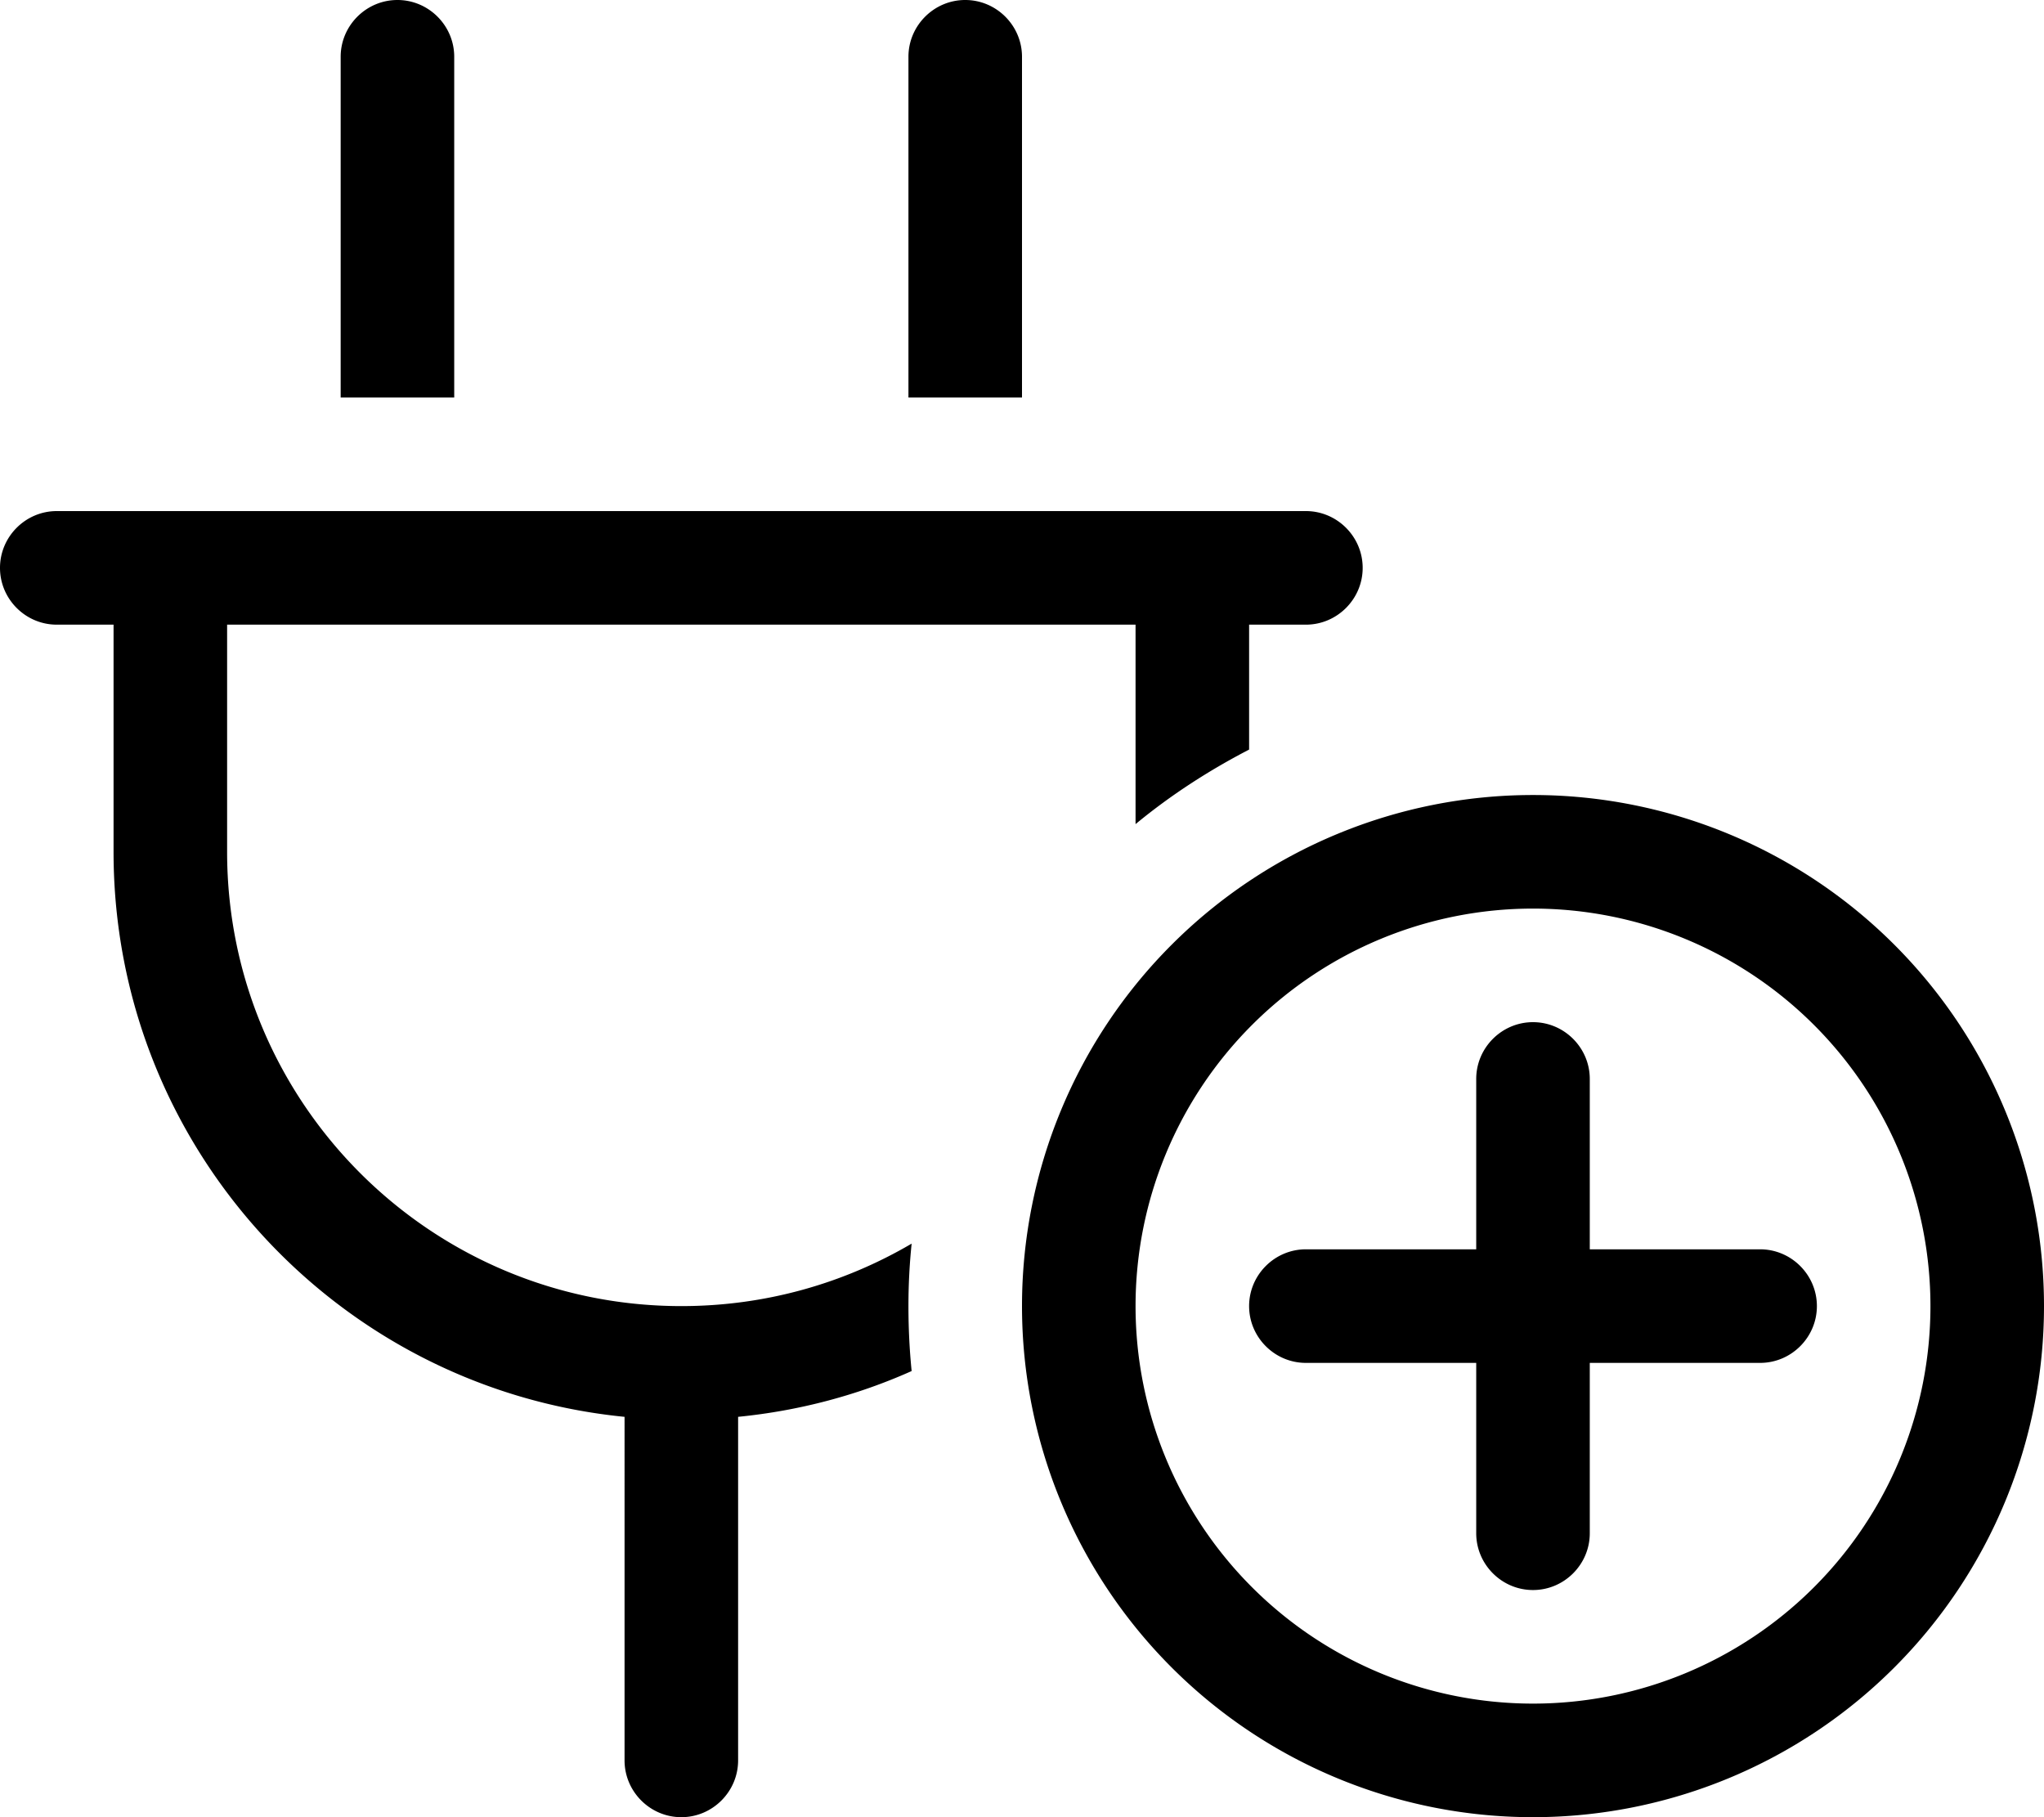 <svg xmlns="http://www.w3.org/2000/svg" viewBox="0 0 576 512" fill="currentColor"><!--! Font Awesome Pro 6.5.0 by @fontawesome - https://fontawesome.com License - https://fontawesome.com/license (Commercial License) Copyright 2023 Fonticons, Inc. --><path d="M432 256a112 112 0 1 1 0 224 112 112 0 1 1 0-224zm0 256a144 144 0 1 0 0-288 144 144 0 1 0 0 288zm0-224c-8.8 0-16 7.2-16 16v48H368c-8.8 0-16 7.2-16 16s7.2 16 16 16h48v48c0 8.8 7.2 16 16 16s16-7.2 16-16V384h48c8.8 0 16-7.2 16-16s-7.2-16-16-16H448V304c0-8.8-7.2-16-16-16zM112 0c8.8 0 16 7.2 16 16v96H96V16c0-8.8 7.2-16 16-16zM272 0c8.8 0 16 7.2 16 16v96H256V16c0-8.8 7.2-16 16-16zM0 160c0-8.8 7.2-16 16-16H32 64 320h32 16c8.8 0 16 7.2 16 16s-7.2 16-16 16H352v35.2c-11.4 5.9-22.2 12.9-32 21V176H64v64c0 70.7 57.3 128 128 128c23.7 0 45.8-6.4 64.9-17.6c-.6 5.8-.9 11.7-.9 17.6c0 6.2 .3 12.3 .9 18.3c-15.2 6.8-31.7 11.2-48.9 12.9V496c0 8.8-7.2 16-16 16s-16-7.2-16-16V399.2C95.1 391.2 32 323 32 240V176H16c-8.8 0-16-7.2-16-16z"/></svg>
